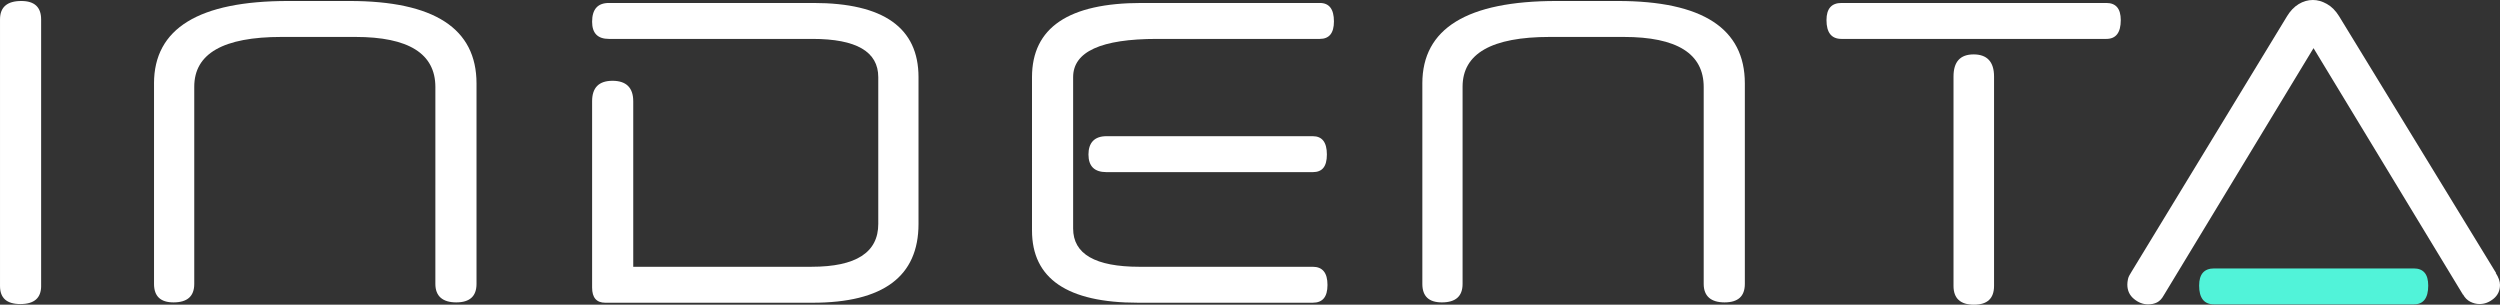 <?xml version="1.0" encoding="UTF-8"?>
<svg id="Layer_2" data-name="Layer 2" xmlns="http://www.w3.org/2000/svg" viewBox="0 0 1887.23 230.01">
  <rect x="0" y="0" width="1887.23" height="230.01" fill="#333333" stroke="none"/>
  <defs>
    <style>
      .cls-1 {
        fill: #fff;
      }

      .cls-2 {
        fill: #51f3d9;
      }
    </style>
  </defs>
  <g id="Layer_1-2" data-name="Layer 1">
    <g>
      <path class="cls-1" d="m31.06,215.83c0,9.13-5.21,13.69-15.64,13.69s-15.41-4.56-15.41-13.69V14.69C0,5.39,5.36.75,16.09.75c9.97,0,14.96,4.65,14.96,13.94v201.14Z"/>
      <path class="cls-1" d="m116.26,62.98C116.26,21.49,150.04.75,217.59.75h46.24c63.93,0,95.89,20.75,95.89,62.23v151.35c0,9.3-5.1,13.94-15.3,13.94s-15.76-4.64-15.76-13.94V65.72c0-25.22-20.15-37.84-60.45-37.84h-55.69c-43.92,0-65.88,12.53-65.88,37.59v148.86c0,9.3-5.21,13.94-15.64,13.94-9.83,0-14.73-4.64-14.73-13.94V62.98Z"/>
      <path class="cls-1" d="m663,58.25c0-19.25-16.55-28.88-49.64-28.88h-153.69c-8.47,0-12.69-4.31-12.69-12.94,0-9.46,4.23-14.19,12.69-14.19h154.37c52.89,0,79.34,18.67,79.34,56.01v110.78c0,39.67-26.67,59.5-80.02,59.5h-156.41c-6.65,0-9.97-3.82-9.97-11.45V76.42c0-10.29,5.14-15.43,15.41-15.43s15.64,5.15,15.64,15.43v124.96h134.65c33.55,0,50.32-10.79,50.32-32.36V58.25Z"/>
      <path class="cls-1" d="m810.1,172.51c0,19.25,16.7,28.88,50.1,28.88h130.8c7.4,0,11.11,4.57,11.11,13.69s-3.71,13.44-11.11,13.44h-131.93c-53.35,0-80.02-18.17-80.02-54.52V58.25c0-37.34,27.58-56.01,82.74-56.01h134.54c7.1,0,10.65,4.65,10.65,13.94,0,8.8-3.55,13.19-10.65,13.19h-122.98c-42.16,0-63.25,9.63-63.25,28.88v114.26Zm180.9-69.7c7.1,0,10.65,4.61,10.65,13.82s-3.55,13.31-10.65,13.31h-155.73c-9.07,0-13.6-4.44-13.6-13.31s4.53-13.82,13.6-13.82h155.73Z"/>
      <path class="cls-1" d="m1073.71,62.98c0-41.49,33.78-62.23,101.33-62.23h46.24c63.93,0,95.89,20.75,95.89,62.23v151.35c0,9.3-5.1,13.94-15.3,13.94s-15.76-4.64-15.76-13.94V65.72c0-25.22-20.15-37.84-60.45-37.84h-55.69c-43.92,0-65.88,12.53-65.88,37.59v148.86c0,9.3-5.21,13.94-15.64,13.94-9.83,0-14.73-4.64-14.73-13.94V62.98Z"/>
      <path class="cls-1" d="m1390.13,29.37c-7.56,0-11.33-4.73-11.33-14.19,0-8.63,3.78-12.94,11.33-12.94h199.94c7.25,0,10.88,4.32,10.88,12.94,0,9.46-3.63,14.19-10.88,14.19h-199.94Z"/>
      <path class="cls-2" d="m1671.43,229.77c-7.56,0-11.33-4.73-11.33-14.19,0-8.63,3.78-12.94,11.33-12.94h150.74c7.25,0,10.88,4.32,10.88,12.94,0,9.46-3.63,14.19-10.88,14.19h-150.74Z"/>
      <path class="cls-1" d="m1505.29,215.83c0,9.46-5.06,14.19-15.19,14.19s-15.41-4.73-15.41-14.19V57.75c0-11.12,5.06-16.68,15.19-16.68s15.41,5.56,15.41,16.68v158.07Z"/>
      <path class="cls-1" d="m1746.46,36.34l-113.12,186.7c-1.36,2.49-3.03,4.23-4.99,5.23-1.97,1-4.23,1.49-6.8,1.49-3.78,0-7.33-1.37-10.65-4.11-3.33-2.74-4.99-6.35-4.99-10.83,0-1.16.15-2.49.45-3.98.3-1.49.98-2.99,2.04-4.48l-.23.25,118.33-194.42c2.42-3.98,5.33-7.01,8.73-9.09,3.4-2.07,6.99-3.11,10.77-3.11,3.47,0,6.99,1,10.54,2.99,3.55,1.99,6.61,5.06,9.18,9.21l118.56,193.92h-.23c2.11,3.32,3.17,6.31,3.17,8.96,0,4.32-1.63,7.8-4.87,10.46-3.25,2.66-6.77,3.98-10.54,3.98-2.42,0-4.76-.58-7.03-1.74-2.27-1.16-4.08-2.99-5.44-5.48v.25l-112.89-186.2Z"/>
    </g>
  </g>
</svg>
